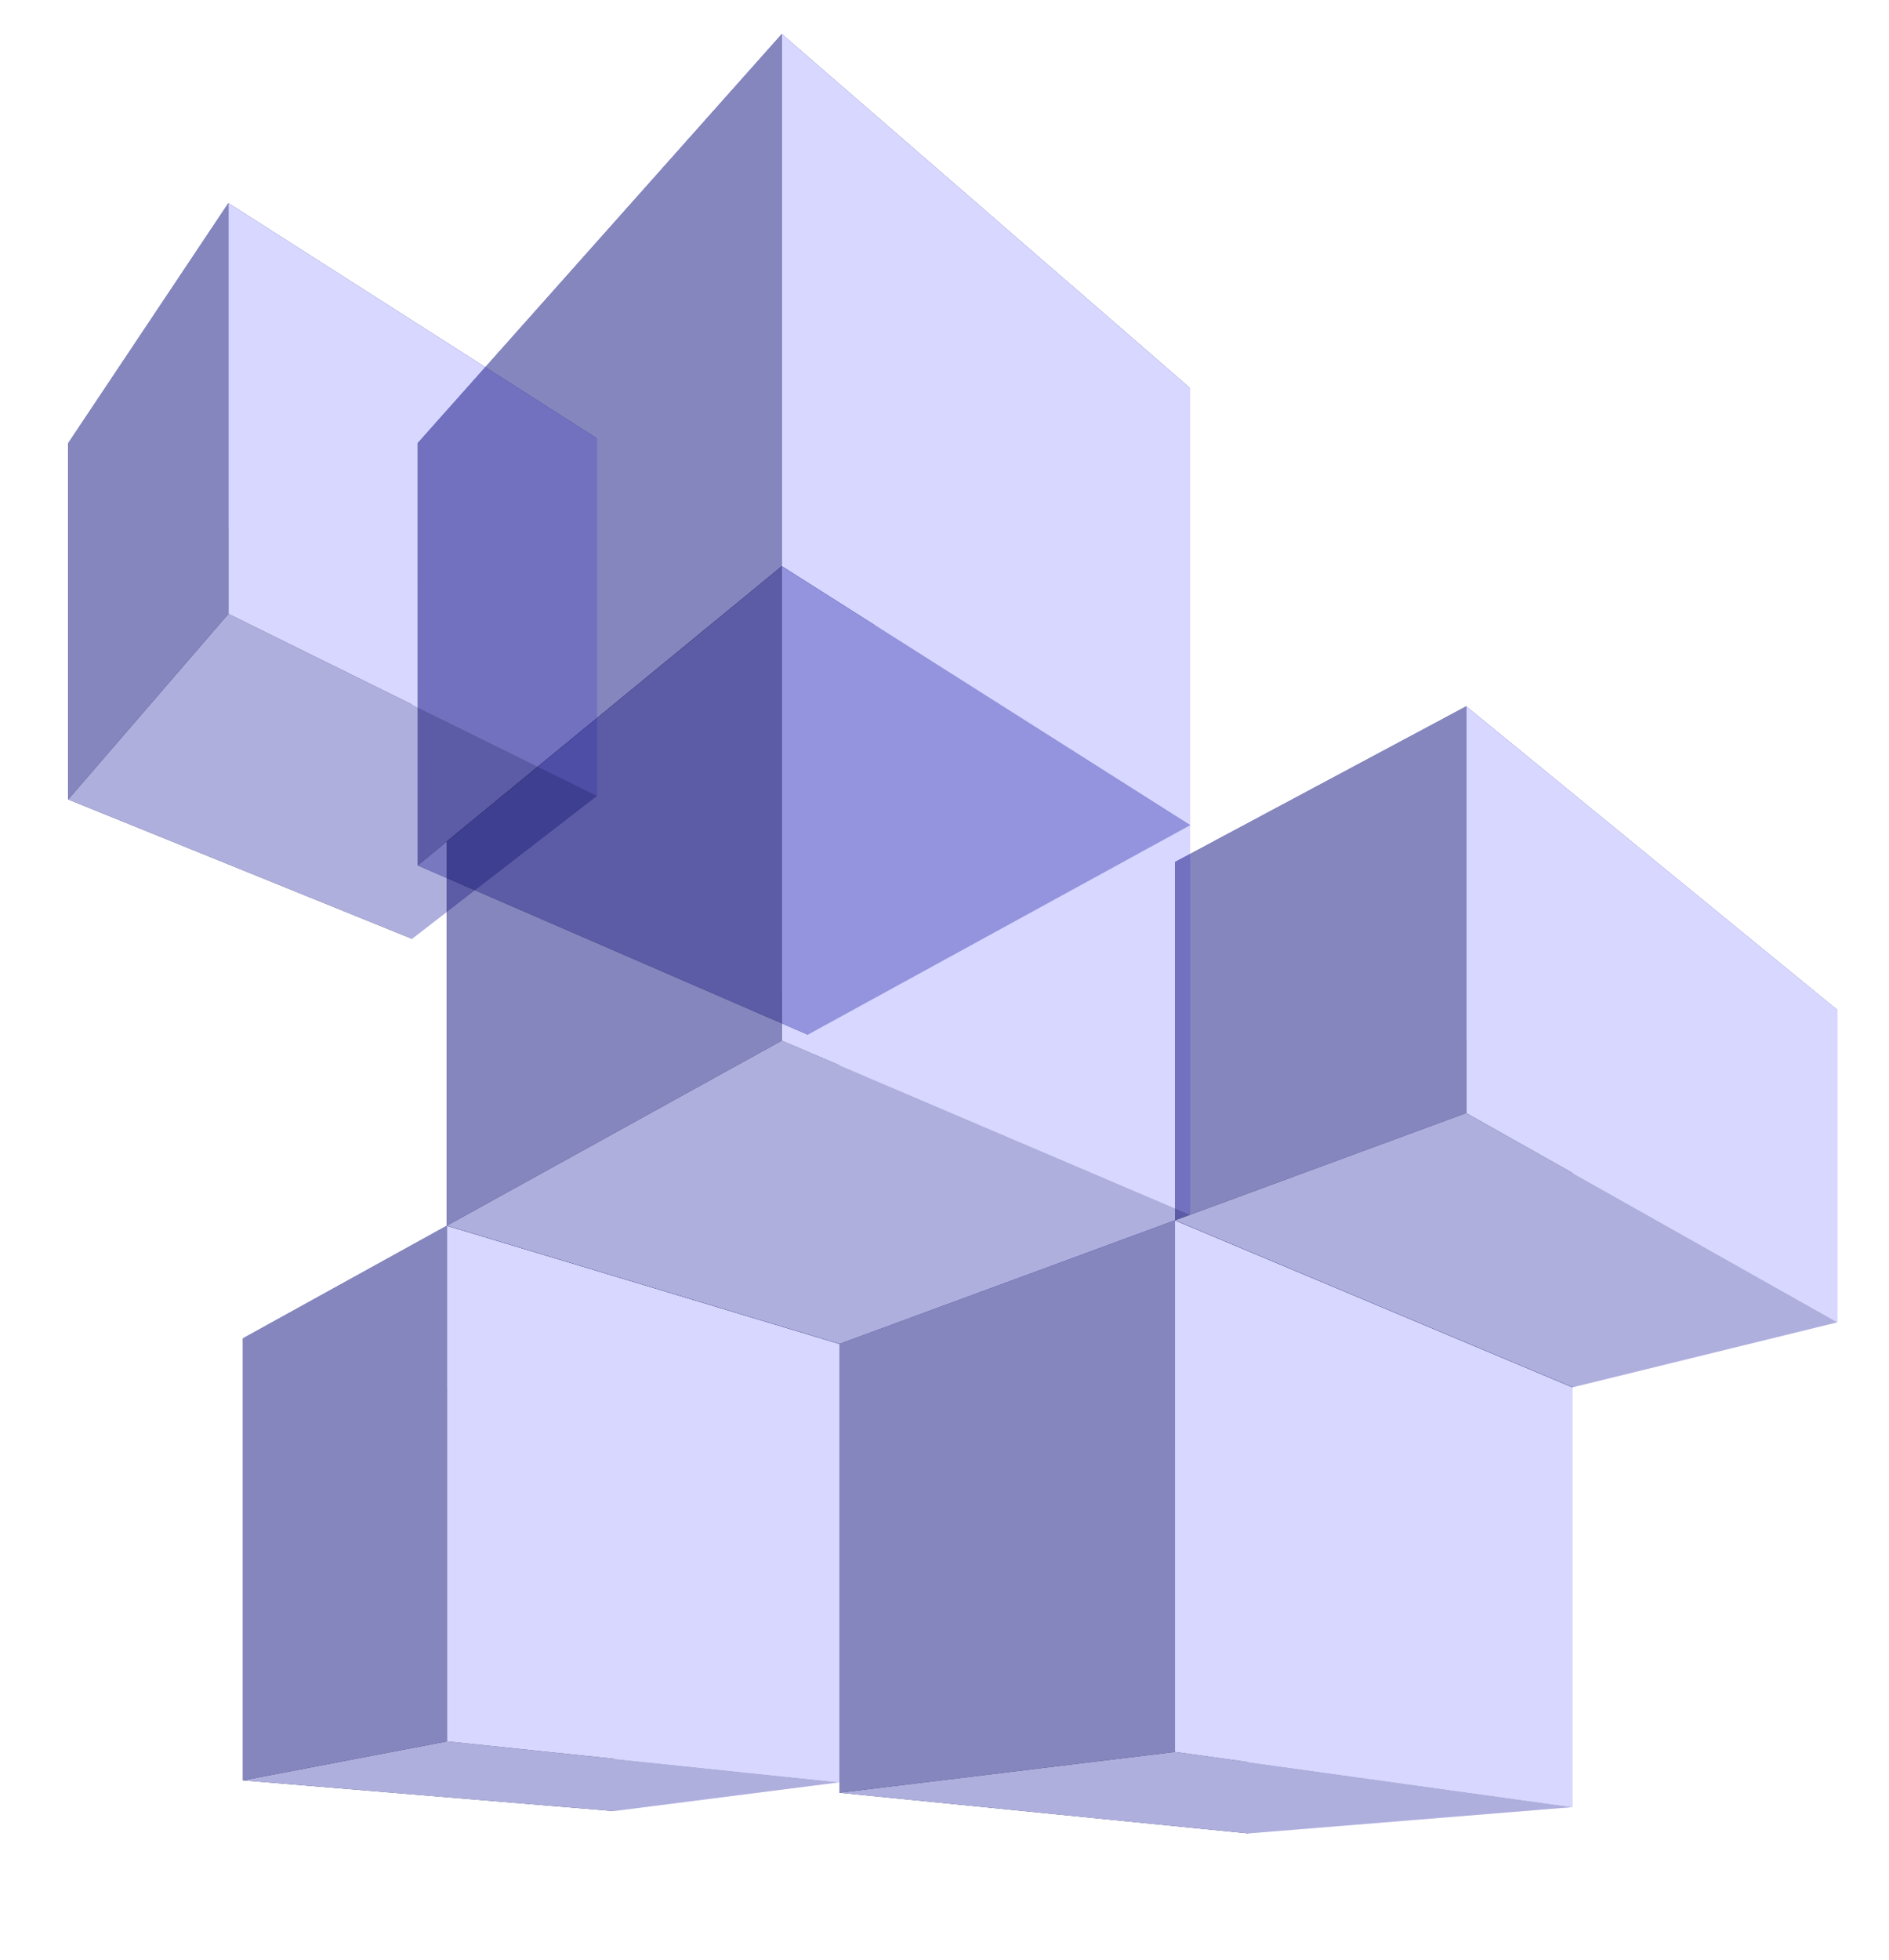 <?xml version="1.0" encoding="UTF-8" standalone="no"?>
<svg
   xmlns:dc="http://purl.org/dc/elements/1.1/"
   xmlns:cc="http://creativecommons.org/ns#"
   xmlns:rdf="http://www.w3.org/1999/02/22-rdf-syntax-ns#"
   xmlns:svg="http://www.w3.org/2000/svg"
   xmlns="http://www.w3.org/2000/svg"
   xmlns:sodipodi="http://sodipodi.sourceforge.net/DTD/sodipodi-0.dtd"
   xmlns:inkscape="http://www.inkscape.org/namespaces/inkscape"
   width="49.785mm"
   height="51.644mm"
   viewBox="0 0 49.785 51.644"
   version="1.1"
   id="svg8"
   inkscape:version="1.0.2-2 (e86c870879, 2021-01-15)"
   sodipodi:docname="logo.svg">
  <defs
     id="defs2">
    <inkscape:perspective
       sodipodi:type="inkscape:persp3d"
       inkscape:vp_x="-25.823351 : -1.3977783 : 1"
       inkscape:vp_y="0 : 495.64003 : 0"
       inkscape:vp_z="80.830134 : -1.3977783 : 1"
       inkscape:persp3d-origin="27.503391 : -25.931959 : 1"
       id="perspective18" />
    <filter
       inkscape:label="Black Light"
       inkscape:menu="Color"
       inkscape:menu-tooltip="Light areas turn to black"
       style="color-interpolation-filters:sRGB"
       id="filter280">
      <feColorMatrix
         type="luminanceToAlpha"
         result="result2"
         id="feColorMatrix272" />
      <feComposite
         in2="SourceGraphic"
         operator="arithmetic"
         in="result2"
         k3="2"
         result="result4"
         id="feComposite274"
         k1="0"
         k2="0"
         k4="0" />
      <feBlend
         in="result4"
         mode="multiply"
         result="result3"
         in2="result2"
         id="feBlend276" />
      <feComposite
         in2="SourceGraphic"
         operator="in"
         in="result3"
         id="feComposite278" />
    </filter>
    <filter
       inkscape:label="Black Light"
       inkscape:menu="Color"
       inkscape:menu-tooltip="Light areas turn to black"
       style="color-interpolation-filters:sRGB"
       id="filter290">
      <feColorMatrix
         type="luminanceToAlpha"
         result="result2"
         id="feColorMatrix282" />
      <feComposite
         in2="SourceGraphic"
         operator="arithmetic"
         in="result2"
         k3="2"
         result="result4"
         id="feComposite284"
         k1="0"
         k2="0"
         k4="0" />
      <feBlend
         in="result4"
         mode="multiply"
         result="result3"
         in2="result2"
         id="feBlend286" />
      <feComposite
         in2="SourceGraphic"
         operator="in"
         in="result3"
         id="feComposite288" />
    </filter>
    <filter
       inkscape:label="Black Light"
       inkscape:menu="Color"
       inkscape:menu-tooltip="Light areas turn to black"
       style="color-interpolation-filters:sRGB"
       id="filter300">
      <feColorMatrix
         type="luminanceToAlpha"
         result="result2"
         id="feColorMatrix292" />
      <feComposite
         in2="SourceGraphic"
         operator="arithmetic"
         in="result2"
         k3="2"
         result="result4"
         id="feComposite294"
         k1="0"
         k2="0"
         k4="0" />
      <feBlend
         in="result4"
         mode="multiply"
         result="result3"
         in2="result2"
         id="feBlend296" />
      <feComposite
         in2="SourceGraphic"
         operator="in"
         in="result3"
         id="feComposite298" />
    </filter>
    <filter
       inkscape:label="Black Light"
       inkscape:menu="Color"
       inkscape:menu-tooltip="Light areas turn to black"
       style="color-interpolation-filters:sRGB"
       id="filter310">
      <feColorMatrix
         type="luminanceToAlpha"
         result="result2"
         id="feColorMatrix302" />
      <feComposite
         in2="SourceGraphic"
         operator="arithmetic"
         in="result2"
         k3="2"
         result="result4"
         id="feComposite304"
         k1="0"
         k2="0"
         k4="0" />
      <feBlend
         in="result4"
         mode="multiply"
         result="result3"
         in2="result2"
         id="feBlend306" />
      <feComposite
         in2="SourceGraphic"
         operator="in"
         in="result3"
         id="feComposite308" />
    </filter>
    <filter
       inkscape:label="Black Light"
       inkscape:menu="Color"
       inkscape:menu-tooltip="Light areas turn to black"
       style="color-interpolation-filters:sRGB"
       id="filter320">
      <feColorMatrix
         type="luminanceToAlpha"
         result="result2"
         id="feColorMatrix312" />
      <feComposite
         in2="SourceGraphic"
         operator="arithmetic"
         in="result2"
         k3="2"
         result="result4"
         id="feComposite314"
         k1="0"
         k2="0"
         k4="0" />
      <feBlend
         in="result4"
         mode="multiply"
         result="result3"
         in2="result2"
         id="feBlend316" />
      <feComposite
         in2="SourceGraphic"
         operator="in"
         in="result3"
         id="feComposite318" />
    </filter>
    <filter
       inkscape:label="Black Light"
       inkscape:menu="Color"
       inkscape:menu-tooltip="Light areas turn to black"
       style="color-interpolation-filters:sRGB"
       id="filter330">
      <feColorMatrix
         type="luminanceToAlpha"
         result="result2"
         id="feColorMatrix322" />
      <feComposite
         in2="SourceGraphic"
         operator="arithmetic"
         in="result2"
         k3="2"
         result="result4"
         id="feComposite324"
         k1="0"
         k2="0"
         k4="0" />
      <feBlend
         in="result4"
         mode="multiply"
         result="result3"
         in2="result2"
         id="feBlend326" />
      <feComposite
         in2="SourceGraphic"
         operator="in"
         in="result3"
         id="feComposite328" />
    </filter>
  </defs>
  <sodipodi:namedview
     id="base"
     pagecolor="#ffffff"
     bordercolor="#666666"
     borderopacity="1.0"
     inkscape:pageopacity="0.0"
     inkscape:pageshadow="2"
     inkscape:zoom="0.98994949"
     inkscape:cx="266.35037"
     inkscape:cy="300.3667"
     inkscape:document-units="mm"
     inkscape:current-layer="layer1"
     inkscape:document-rotation="0"
     showgrid="false"
     inkscape:window-width="1920"
     inkscape:window-height="1017"
     inkscape:window-x="-8"
     inkscape:window-y="-8"
     inkscape:window-maximized="1"
     fit-margin-top="0"
     fit-margin-left="0"
     fit-margin-right="0"
     fit-margin-bottom="0" />
  <g
     inkscape:label="Layer 1"
     inkscape:groupmode="layer"
     id="layer1"
     transform="translate(-76.77,-38.847)">
    <g
       sodipodi:type="inkscape:box3d"
       id="g20"
       style="fill-rule:evenodd;stroke:none;stroke-linejoin:round;filter:url(#filter280)"
       inkscape:perspectiveID="#perspective18"
       inkscape:corner0="0.41732287 : 0.13782959 : 0 : 1"
       inkscape:corner7="0.14791439 : 0.10889091 : 0.25 : 1"
       transform="matrix(0.861,0,0,0.862,11.571,5.37)">
      <path
         sodipodi:type="inkscape:box3dside"
         id="path32"
         style="fill:#e9e9ff;fill-rule:evenodd;stroke:none;stroke-width:0.582;stroke-linejoin:round"
         inkscape:box3dsidetype="11"
         d="m 101.42,69.929 10.735,-5.872 v 11.906 l -10.735,3.948 z"
         points="112.155,64.057 112.155,75.963 101.42,79.911 101.42,69.929 " />
      <path
         sodipodi:type="inkscape:box3dside"
         id="path22"
         style="fill:#353564;fill-rule:evenodd;stroke:none;stroke-width:0.582;stroke-linejoin:round"
         inkscape:box3dsidetype="6"
         d="m 89.403,64.554 v 11.743 l 12.017,3.614 v -9.982 z"
         points="89.403,76.297 101.42,79.911 101.42,69.929 89.403,64.554 " />
      <path
         sodipodi:type="inkscape:box3dside"
         id="path24"
         style="fill:#4d4d9f;fill-rule:evenodd;stroke:none;stroke-width:0.582;stroke-linejoin:round"
         inkscape:box3dsidetype="5"
         d="m 89.403,64.554 10.253,-8.412 12.5,7.915 -10.735,5.872 z"
         points="99.656,56.142 112.155,64.057 101.42,69.929 89.403,64.554 " />
      <path
         sodipodi:type="inkscape:box3dside"
         id="path30"
         style="fill:#afafde;fill-rule:evenodd;stroke:none;stroke-width:0.582;stroke-linejoin:round"
         inkscape:box3dsidetype="13"
         d="m 89.403,76.297 10.253,-5.656 12.5,5.322 -10.735,3.948 z"
         points="99.656,70.641 112.155,75.963 101.42,79.911 89.403,76.297 " />
      <path
         sodipodi:type="inkscape:box3dside"
         id="path28"
         style="fill:#d7d7ff;fill-rule:evenodd;stroke:none;stroke-width:0.582;stroke-linejoin:round"
         inkscape:box3dsidetype="14"
         d="m 99.656,56.142 v 14.499 l 12.5,5.322 V 64.057 Z"
         points="99.656,70.641 112.155,75.963 112.155,64.057 99.656,56.142 " />
      <path
         sodipodi:type="inkscape:box3dside"
         id="path26"
         style="fill:#8686bf;fill-rule:evenodd;stroke:none;stroke-width:0.582;stroke-linejoin:round"
         inkscape:box3dsidetype="3"
         d="M 89.403,64.554 99.656,56.142 V 70.641 L 89.403,76.297 Z"
         points="99.656,56.142 99.656,70.641 89.403,76.297 89.403,64.554 " />
    </g>
    <g
       sodipodi:type="inkscape:box3d"
       id="g34"
       style="fill-rule:evenodd;stroke:none;stroke-linejoin:round;filter:url(#filter290)"
       inkscape:perspectiveID="#perspective18"
       inkscape:corner0="0.65354335 : 0.10889091 : 0 : 1"
       inkscape:corner7="0.41732287 : 0.07005119 : 0.25 : 1"
       transform="matrix(0.861,0,0,0.862,11.571,5.37)">
      <path
         sodipodi:type="inkscape:box3dside"
         id="path46"
         style="fill:#e9e9ff;fill-rule:evenodd;stroke:none;stroke-width:0.582;stroke-linejoin:round"
         inkscape:box3dsidetype="11"
         d="m 94.508,82.453 6.912,-2.542 v 13.398 l -6.912,0.88 z"
         points="101.42,79.911 101.42,93.309 94.508,94.189 94.508,82.453 " />
      <path
         sodipodi:type="inkscape:box3dside"
         id="path36"
         style="fill:#353564;fill-rule:evenodd;stroke:none;stroke-width:0.582;stroke-linejoin:round"
         inkscape:box3dsidetype="6"
         d="m 83.162,79.74 v 13.509 l 11.346,0.939 V 82.453 Z"
         points="83.162,93.25 94.508,94.189 94.508,82.453 83.162,79.74 " />
      <path
         sodipodi:type="inkscape:box3dside"
         id="path38"
         style="fill:#4d4d9f;fill-rule:evenodd;stroke:none;stroke-width:0.582;stroke-linejoin:round"
         inkscape:box3dsidetype="5"
         d="m 83.162,79.74 6.241,-3.443 12.017,3.614 -6.912,2.542 z"
         points="89.403,76.297 101.42,79.911 94.508,82.453 83.162,79.74 " />
      <path
         sodipodi:type="inkscape:box3dside"
         id="path44"
         style="fill:#afafde;fill-rule:evenodd;stroke:none;stroke-width:0.582;stroke-linejoin:round"
         inkscape:box3dsidetype="13"
         d="m 83.162,93.25 6.241,-1.191 12.017,1.25 -6.912,0.88 z"
         points="89.403,92.058 101.42,93.309 94.508,94.189 83.162,93.25 " />
      <path
         sodipodi:type="inkscape:box3dside"
         id="path42"
         style="fill:#d7d7ff;fill-rule:evenodd;stroke:none;stroke-width:0.582;stroke-linejoin:round"
         inkscape:box3dsidetype="14"
         d="m 89.403,76.297 v 15.761 l 12.017,1.25 v -13.398 z"
         points="89.403,92.058 101.42,93.309 101.42,79.911 89.403,76.297 " />
      <path
         sodipodi:type="inkscape:box3dside"
         id="path40"
         style="fill:#8686bf;fill-rule:evenodd;stroke:none;stroke-width:0.582;stroke-linejoin:round"
         inkscape:box3dsidetype="3"
         d="m 83.162,79.74 6.241,-3.443 v 15.761 l -6.241,1.191 z"
         points="89.403,76.297 89.403,92.058 83.162,93.25 83.162,79.74 " />
    </g>
    <g
       sodipodi:type="inkscape:box3d"
       id="g76"
       style="fill-rule:evenodd;stroke:none;stroke-linejoin:round;filter:url(#filter300)"
       inkscape:perspectiveID="#perspective18"
       inkscape:corner0="0.11154858 : 0.08909394 : 0 : 1"
       inkscape:corner7="-0.061502423 : 0.062583105 : 0.25 : 1"
       transform="matrix(0.861,0,0,0.862,11.571,5.37)">
      <path
         sodipodi:type="inkscape:box3dside"
         id="path88"
         style="fill:#e9e9ff;fill-rule:evenodd;stroke:none;stroke-width:0.582;stroke-linejoin:round"
         inkscape:box3dsidetype="11"
         d="m 113.93,83.673 9.932,-2.435 v 12.829 l -9.932,0.805 z"
         points="123.862,81.237 123.862,94.067 113.93,94.871 113.93,83.673 " />
      <path
         sodipodi:type="inkscape:box3dside"
         id="path78"
         style="fill:#353564;fill-rule:evenodd;stroke:none;stroke-width:0.582;stroke-linejoin:round"
         inkscape:box3dsidetype="6"
         d="M 101.42,79.911 V 93.628 l 12.51,1.243 V 83.673 Z"
         points="101.42,93.628 113.93,94.871 113.93,83.673 101.42,79.911 " />
      <path
         sodipodi:type="inkscape:box3dside"
         id="path80"
         style="fill:#4d4d9f;fill-rule:evenodd;stroke:none;stroke-width:0.582;stroke-linejoin:round"
         inkscape:box3dsidetype="5"
         d="m 101.42,79.911 10.271,-3.778 12.171,5.104 -9.932,2.435 z"
         points="111.691,76.133 123.862,81.237 113.93,83.673 101.42,79.911 " />
      <path
         sodipodi:type="inkscape:box3dside"
         id="path86"
         style="fill:#afafde;fill-rule:evenodd;stroke:none;stroke-width:0.582;stroke-linejoin:round"
         inkscape:box3dsidetype="13"
         d="m 101.42,93.628 10.271,-1.248 12.171,1.687 -9.932,0.805 z"
         points="111.691,92.38 123.862,94.067 113.93,94.871 101.42,93.628 " />
      <path
         sodipodi:type="inkscape:box3dside"
         id="path84"
         style="fill:#d7d7ff;fill-rule:evenodd;stroke:none;stroke-width:0.582;stroke-linejoin:round"
         inkscape:box3dsidetype="14"
         d="m 111.691,76.133 v 16.247 l 12.171,1.687 V 81.237 Z"
         points="111.691,92.38 123.862,94.067 123.862,81.237 111.691,76.133 " />
      <path
         sodipodi:type="inkscape:box3dside"
         id="path82"
         style="fill:#8686bf;fill-rule:evenodd;stroke:none;stroke-width:0.582;stroke-linejoin:round"
         inkscape:box3dsidetype="3"
         d="m 101.42,79.911 10.271,-3.778 v 16.247 l -10.271,1.248 z"
         points="111.691,76.133 111.691,92.38 101.42,93.628 101.42,79.911 " />
    </g>
    <g
       sodipodi:type="inkscape:box3d"
       id="g174"
       style="fill-rule:evenodd;stroke:none;stroke-linejoin:round;filter:url(#filter310)"
       inkscape:perspectiveID="#perspective18"
       inkscape:corner0="0.92913388 : 0.21055972 : 0 : 1"
       inkscape:corner7="0.67346555 : 0.17403374 : 0.25 : 1"
       transform="matrix(0.861,0,0,0.862,11.571,5.37)">
      <path
         sodipodi:type="inkscape:box3dside"
         id="path186"
         style="fill:#e9e9ff;fill-rule:evenodd;stroke:none;stroke-width:0.582;stroke-linejoin:round"
         inkscape:box3dsidetype="11"
         d="m 88.337,57.889 5.665,-5.65 v 10.922 l -5.665,4.369 z"
         points="94.002,52.239 94.002,63.161 88.337,67.529 88.337,57.889 " />
      <path
         sodipodi:type="inkscape:box3dside"
         id="path176"
         style="fill:#353564;fill-rule:evenodd;stroke:none;stroke-width:0.582;stroke-linejoin:round"
         inkscape:box3dsidetype="6"
         d="m 77.813,52.38 v 10.89 l 10.524,4.259 v -9.64 z"
         points="77.813,63.27 88.337,67.529 88.337,57.889 77.813,52.38 " />
      <path
         sodipodi:type="inkscape:box3dside"
         id="path178"
         style="fill:#4d4d9f;fill-rule:evenodd;stroke:none;stroke-width:0.582;stroke-linejoin:round"
         inkscape:box3dsidetype="5"
         d="m 77.813,52.38 4.903,-7.336 11.286,7.195 -5.665,5.65 z"
         points="82.716,45.044 94.002,52.239 88.337,57.889 77.813,52.38 " />
      <path
         sodipodi:type="inkscape:box3dside"
         id="path184"
         style="fill:#afafde;fill-rule:evenodd;stroke:none;stroke-width:0.582;stroke-linejoin:round"
         inkscape:box3dsidetype="13"
         d="m 77.813,63.27 4.903,-5.672 11.286,5.563 -5.665,4.369 z"
         points="82.716,57.598 94.002,63.161 88.337,67.529 77.813,63.27 " />
      <path
         sodipodi:type="inkscape:box3dside"
         id="path182"
         style="fill:#d7d7ff;fill-rule:evenodd;stroke:none;stroke-width:0.582;stroke-linejoin:round"
         inkscape:box3dsidetype="14"
         d="m 82.716,45.044 v 12.553 l 11.286,5.563 V 52.239 Z"
         points="82.716,57.598 94.002,63.161 94.002,52.239 82.716,45.044 " />
      <path
         sodipodi:type="inkscape:box3dside"
         id="path180"
         style="fill:#8686bf;fill-rule:evenodd;stroke:none;stroke-width:0.582;stroke-linejoin:round"
         inkscape:box3dsidetype="3"
         d="m 77.813,52.38 4.903,-7.336 v 12.553 l -4.903,5.672 z"
         points="82.716,45.044 82.716,57.598 77.813,63.27 77.813,52.38 " />
    </g>
    <g
       sodipodi:type="inkscape:box3d"
       id="g244"
       style="fill-rule:evenodd;stroke:none;stroke-linejoin:round;filter:url(#filter320)"
       inkscape:perspectiveID="#perspective18"
       inkscape:corner0="0.44685043 : 0.1702948 : 0 : 1"
       inkscape:corner7="0.14791439 : 0.13782959 : 0.25 : 1"
       transform="matrix(0.861,0,0,0.862,11.571,5.37)">
      <path
         sodipodi:type="inkscape:box3dside"
         id="path256"
         style="fill:#e9e9ff;fill-rule:evenodd;stroke:none;stroke-width:0.582;stroke-linejoin:round"
         inkscape:box3dsidetype="11"
         d="m 100.451,59.455 11.704,-8.755 v 13.357 l -11.704,6.402 z"
         points="112.155,50.699 112.155,64.057 100.451,70.459 100.451,59.455 " />
      <path
         sodipodi:type="inkscape:box3dside"
         id="path246"
         style="fill:#353564;fill-rule:evenodd;stroke:none;stroke-width:0.582;stroke-linejoin:round"
         inkscape:box3dsidetype="6"
         d="m 88.511,52.38 v 12.905 l 11.94,5.173 V 59.455 Z"
         points="88.511,65.286 100.451,70.459 100.451,59.455 88.511,52.38 " />
      <path
         sodipodi:type="inkscape:box3dside"
         id="path248"
         style="fill:#4d4d9f;fill-rule:evenodd;stroke:none;stroke-width:0.582;stroke-linejoin:round"
         inkscape:box3dsidetype="5"
         d="M 88.511,52.38 99.656,39.876 112.155,50.699 100.451,59.455 Z"
         points="99.656,39.876 112.155,50.699 100.451,59.455 88.511,52.38 " />
      <path
         sodipodi:type="inkscape:box3dside"
         id="path254"
         style="fill:#afafde;fill-rule:evenodd;stroke:none;stroke-width:0.582;stroke-linejoin:round"
         inkscape:box3dsidetype="13"
         d="m 88.511,65.286 11.144,-9.144 12.5,7.915 -11.704,6.402 z"
         points="99.656,56.142 112.155,64.057 100.451,70.459 88.511,65.286 " />
      <path
         sodipodi:type="inkscape:box3dside"
         id="path252"
         style="fill:#d7d7ff;fill-rule:evenodd;stroke:none;stroke-width:0.582;stroke-linejoin:round"
         inkscape:box3dsidetype="14"
         d="m 99.656,39.876 v 16.266 l 12.5,7.915 V 50.699 Z"
         points="99.656,56.142 112.155,64.057 112.155,50.699 99.656,39.876 " />
      <path
         sodipodi:type="inkscape:box3dside"
         id="path250"
         style="fill:#8686bf;fill-rule:evenodd;stroke:none;stroke-width:0.582;stroke-linejoin:round"
         inkscape:box3dsidetype="3"
         d="M 88.511,52.38 99.656,39.876 v 16.266 l -11.144,9.144 z"
         points="99.656,39.876 99.656,56.142 88.511,65.286 88.511,52.38 " />
    </g>
    <g
       sodipodi:type="inkscape:box3d"
       id="g258"
       style="fill-rule:evenodd;stroke:none;stroke-linejoin:round;filter:url(#filter330)"
       inkscape:perspectiveID="#perspective18"
       inkscape:corner0="-0.061502423 : 0.1069631 : 0 : 1"
       inkscape:corner7="-0.17322832 : 0.08909394 : 0.25 : 1"
       transform="matrix(0.861,0,0,0.862,11.571,5.37)">
      <path
         sodipodi:type="inkscape:box3dside"
         id="path270"
         style="fill:#e9e9ff;fill-rule:evenodd;stroke:none;stroke-width:0.582;stroke-linejoin:round"
         inkscape:box3dsidetype="11"
         d="m 123.862,72.59 8.108,-2.885 v 9.545 l -8.108,1.988 z"
         points="131.97,69.705 131.97,79.249 123.862,81.237 123.862,72.59 " />
      <path
         sodipodi:type="inkscape:box3dside"
         id="path260"
         style="fill:#353564;fill-rule:evenodd;stroke:none;stroke-width:0.582;stroke-linejoin:round"
         inkscape:box3dsidetype="6"
         d="m 111.691,65.183 v 10.951 l 12.171,5.104 v -8.647 z"
         points="111.691,76.133 123.862,81.237 123.862,72.59 111.691,65.183 " />
      <path
         sodipodi:type="inkscape:box3dside"
         id="path262"
         style="fill:#4d4d9f;fill-rule:evenodd;stroke:none;stroke-width:0.582;stroke-linejoin:round"
         inkscape:box3dsidetype="5"
         d="m 111.691,65.183 8.915,-4.759 11.363,9.281 -8.108,2.885 z"
         points="120.607,60.424 131.97,69.705 123.862,72.59 111.691,65.183 " />
      <path
         sodipodi:type="inkscape:box3dside"
         id="path268"
         style="fill:#afafde;fill-rule:evenodd;stroke:none;stroke-width:0.582;stroke-linejoin:round"
         inkscape:box3dsidetype="13"
         d="m 111.691,76.133 8.915,-3.279 11.363,6.395 -8.108,1.988 z"
         points="120.607,72.854 131.97,79.249 123.862,81.237 111.691,76.133 " />
      <path
         sodipodi:type="inkscape:box3dside"
         id="path266"
         style="fill:#d7d7ff;fill-rule:evenodd;stroke:none;stroke-width:0.582;stroke-linejoin:round"
         inkscape:box3dsidetype="14"
         d="M 120.607,60.424 V 72.854 l 11.363,6.395 v -9.545 z"
         points="120.607,72.854 131.97,79.249 131.97,69.705 120.607,60.424 " />
      <path
         sodipodi:type="inkscape:box3dside"
         id="path264"
         style="fill:#8686bf;fill-rule:evenodd;stroke:none;stroke-width:0.582;stroke-linejoin:round"
         inkscape:box3dsidetype="3"
         d="m 111.691,65.183 8.915,-4.759 V 72.854 l -8.915,3.279 z"
         points="120.607,60.424 120.607,72.854 111.691,76.133 111.691,65.183 " />
    </g>
  </g>
</svg>
